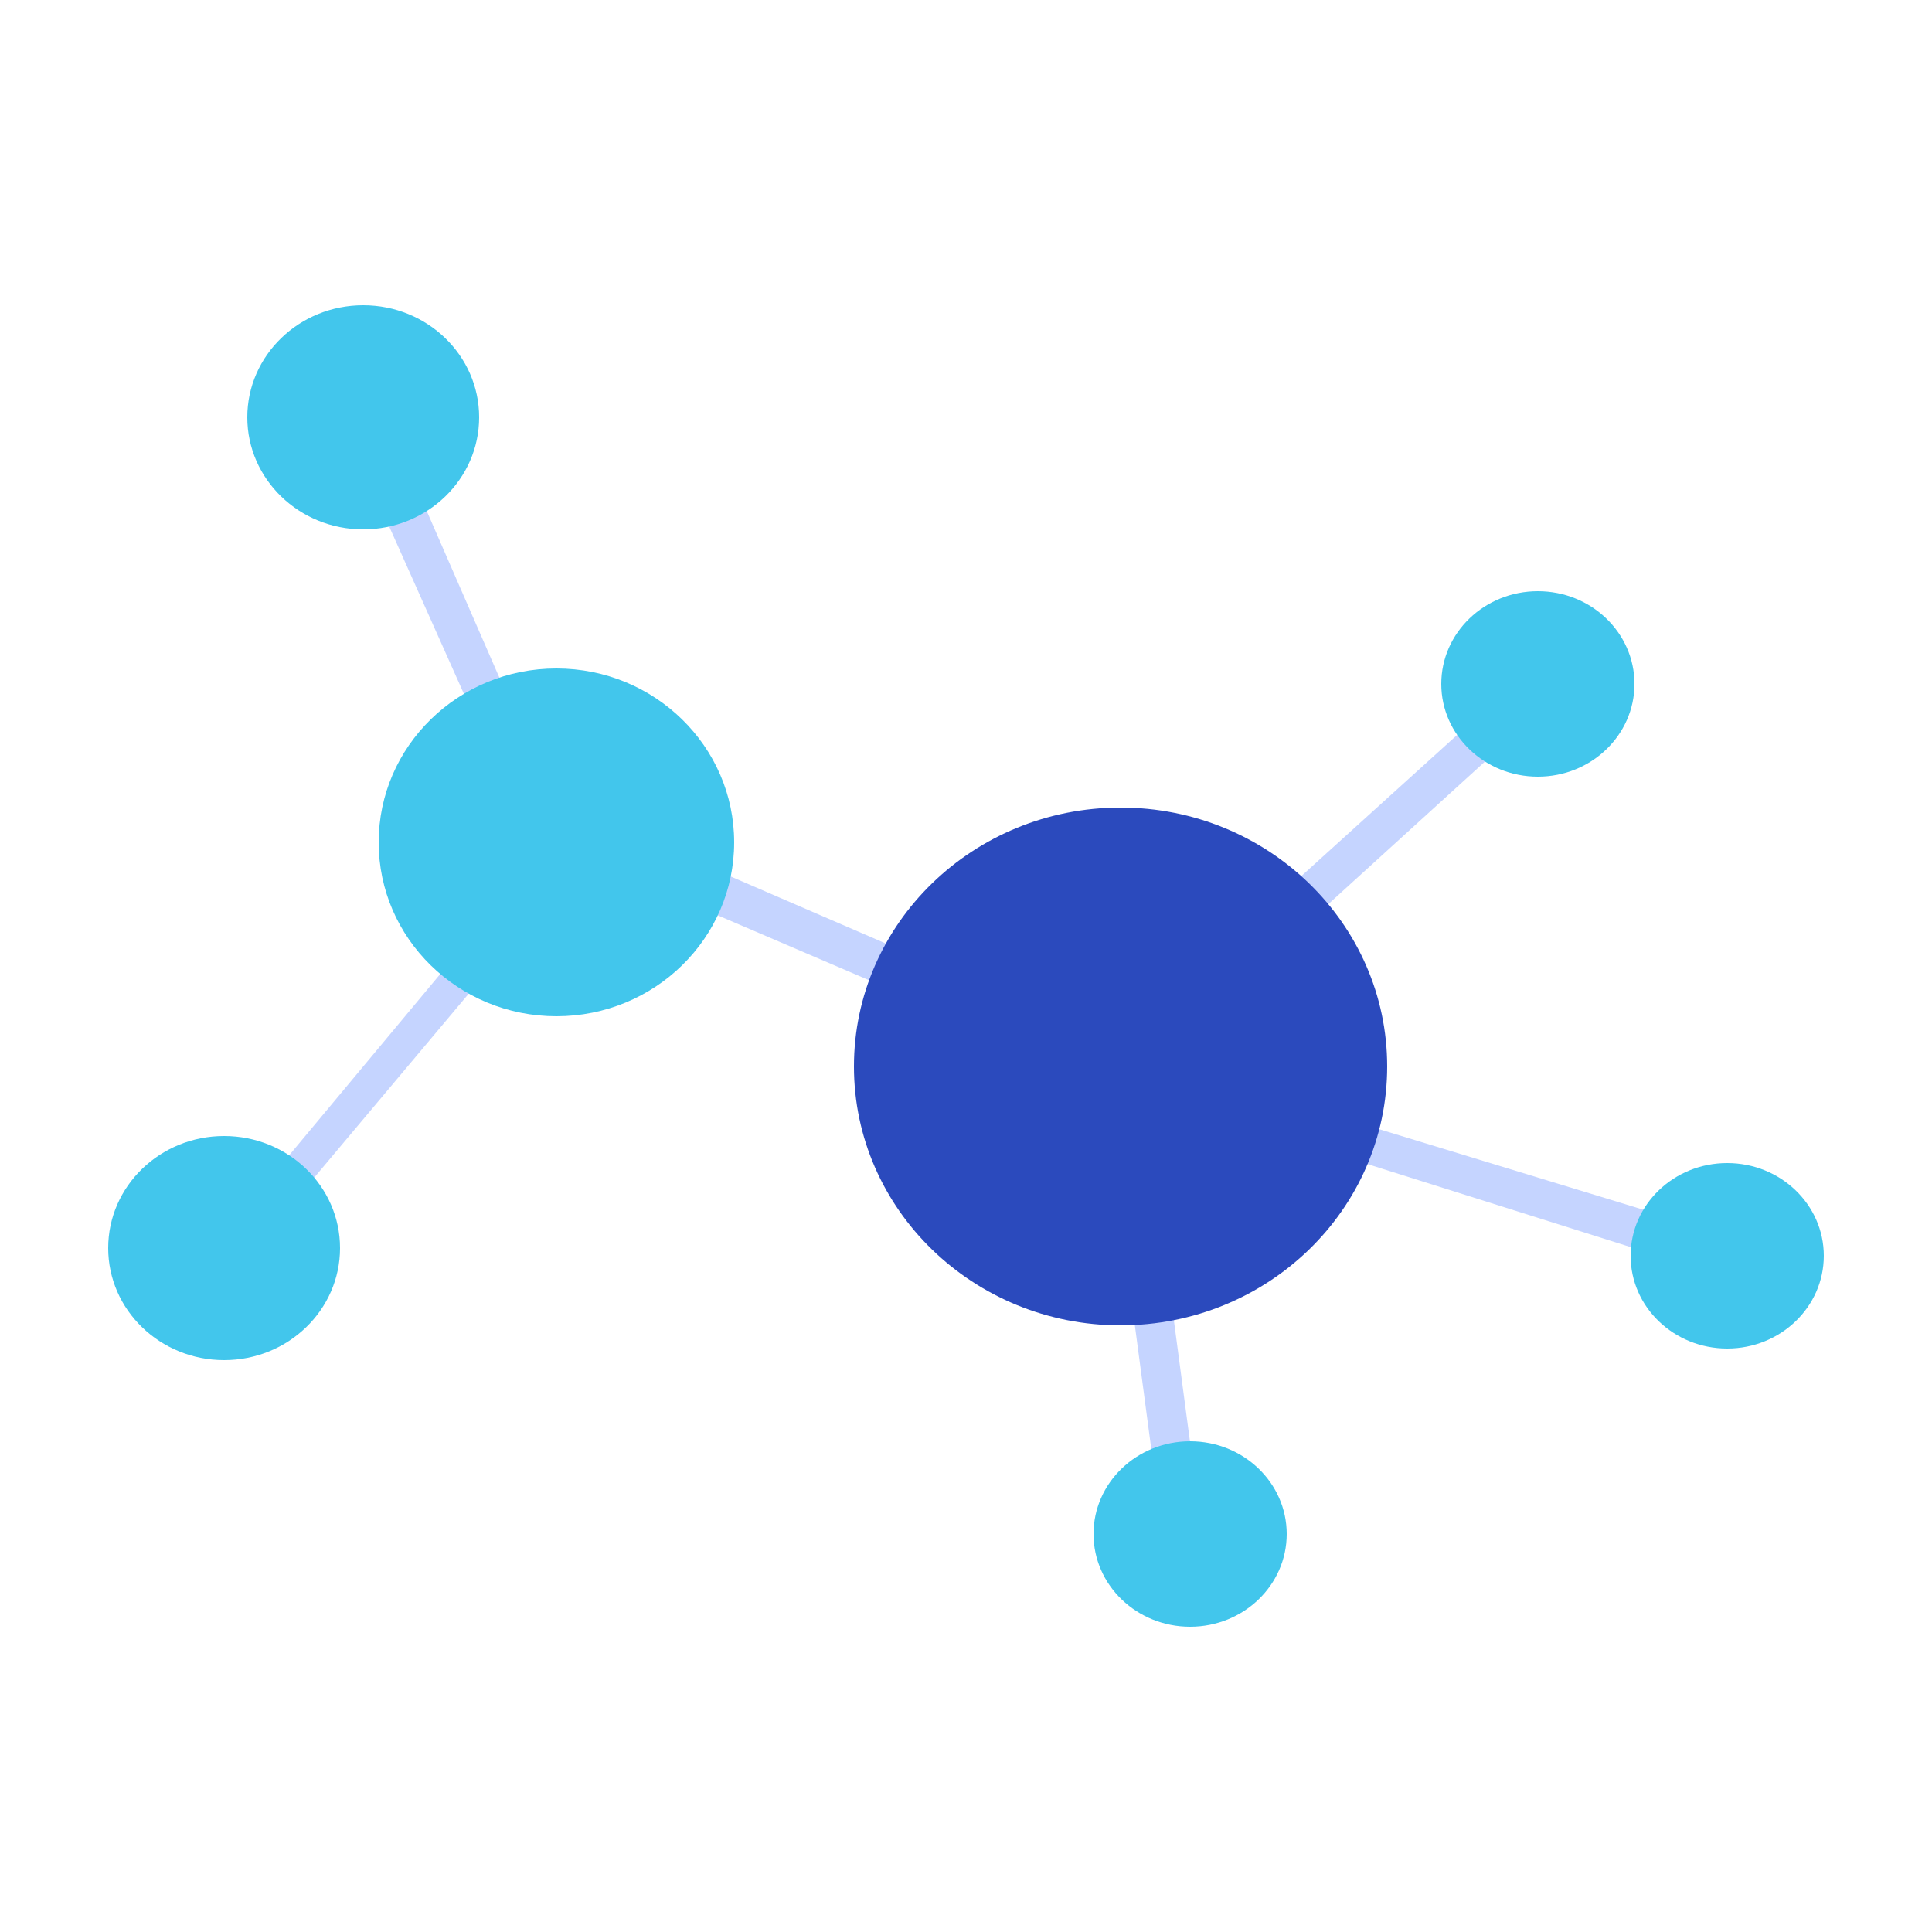 <?xml version="1.0" encoding="utf-8"?>
<!-- Generator: Adobe Illustrator 24.0.1, SVG Export Plug-In . SVG Version: 6.00 Build 0)  -->
<svg version="1.1" id="图层_1" xmlns="http://www.w3.org/2000/svg"
  xmlns:xlink="http://www.w3.org/1999/xlink" x="0px" y="0px"
  viewBox="0 0 50 50" style="enable-background:new 0 0 50 50;" xml:space="preserve">
<style type="text/css">
	.st0{fill:#C5D4FF;}
	.st1{fill:#42C6EC;}
	.st2{fill:#2B4ABD;}
	.st3{fill:#D3DFFF;}
	.st4{fill:#C1EAF4;}
	.st5{fill:#C5CFFF;}
	.st6{fill:#6B79FE;}
	.st7{fill:#FFFFFF;}
</style>
<g>
	<path class="st0" d="M29.1,28.2L12.3,21c-0.3-0.1-0.4-0.4-0.3-0.7c0.1-0.3,0.4-0.4,0.7-0.3L28.9,27l10.6-9.6c0.2-0.2,0.5-0.2,0.7,0
		c0.2,0.2,0.2,0.5,0,0.7L29.1,28.2z"/>
	<path class="st0" d="M30.8,41.7c-0.2,0-0.5-0.2-0.5-0.4l-1.9-14.3L44.8,32c0.3,0.1,0.4,0.4,0.3,0.6C45,32.9,44.8,33,44.5,33
		l-14.9-4.7l1.7,12.8C31.3,41.4,31.2,41.6,30.8,41.7C30.9,41.7,30.8,41.7,30.8,41.7z"/>
	<path class="st0" d="M6.3,32.6c-0.1,0-0.2,0-0.3-0.1c-0.2-0.2-0.2-0.5-0.1-0.7l8-9.6L8.9,11c-0.1-0.3,0-0.5,0.3-0.7
		c0.3-0.1,0.5,0,0.7,0.3L15,22.3l-8.4,10C6.6,32.5,6.4,32.6,6.3,32.6z"/>
	<ellipse class="st2" cx="29" cy="27.6" rx="6.9" ry="6.7"/>
	<ellipse class="st1" cx="14.4" cy="21.8" rx="4.6" ry="4.5"/>
	<ellipse class="st1" cx="9.4" cy="10.8" rx="3" ry="2.9"/>
	<ellipse class="st1" cx="5.8" cy="32.3" rx="3" ry="2.9"/>
	<ellipse class="st1" cx="30.8" cy="39.7" rx="2.5" ry="2.4"/>
	<ellipse class="st1" cx="44.7" cy="32.5" rx="2.5" ry="2.4"/>
	<ellipse class="st1" cx="39.8" cy="17.7" rx="2.5" ry="2.4"/>
</g>
</svg>
